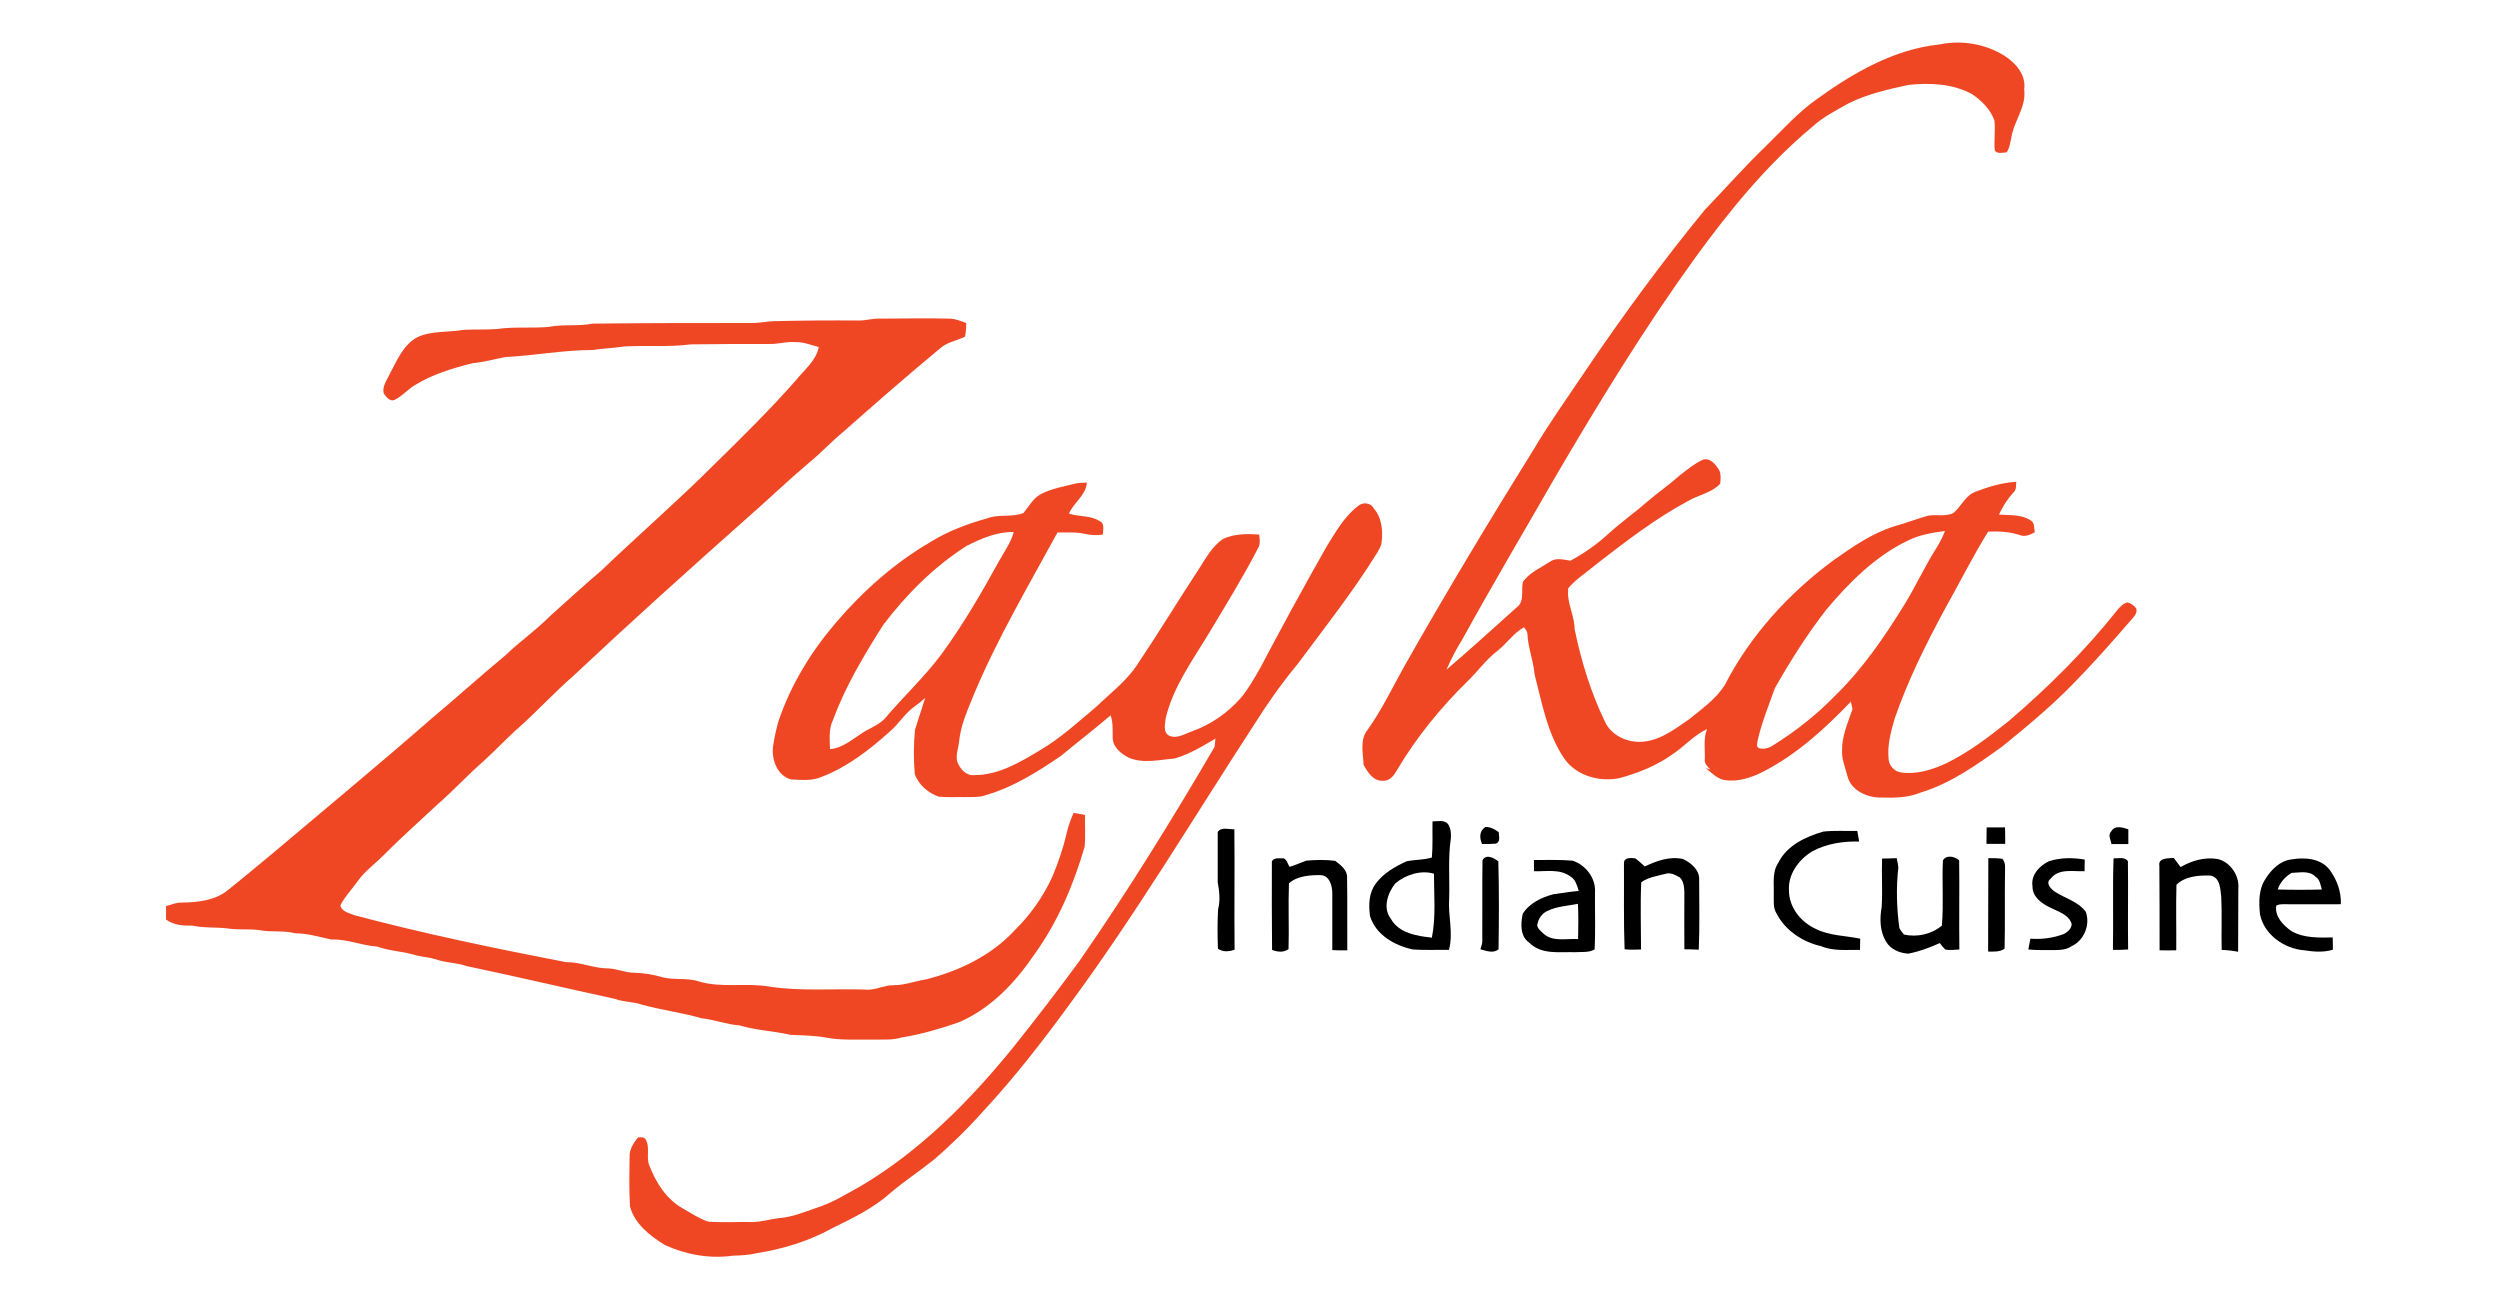 <svg width="194" height="101" viewBox="0 0 194 101" fill="none" xmlns="http://www.w3.org/2000/svg">
<path d="M141.022 7.668C143.835 5.638 146.987 3.818 150.512 3.447C152.225 3.093 154.068 3.399 155.556 4.333C156.429 4.897 157.237 5.815 157.075 6.927C157.269 8.296 156.267 9.391 156.073 10.696C155.992 11.083 155.944 11.485 155.717 11.824C155.41 11.84 154.99 11.969 154.796 11.679C154.715 10.905 154.861 10.116 154.764 9.343C154.456 8.473 153.761 7.796 153.018 7.297C151.53 6.492 149.768 6.411 148.103 6.588C146.519 6.927 144.902 7.297 143.447 8.022C142.477 8.57 141.475 9.069 140.65 9.826C137.126 12.758 134.216 16.334 131.532 20.023C127.587 25.484 124.063 31.25 120.668 37.049C118.275 41.221 115.818 45.361 113.506 49.566C113.021 50.339 112.617 51.128 112.245 51.966C114.088 50.403 115.867 48.76 117.677 47.149C118.34 46.682 118.017 45.828 118.178 45.152C118.696 44.427 119.553 44.057 120.28 43.59C120.749 43.251 121.331 43.428 121.864 43.509C122.948 42.929 123.95 42.22 124.855 41.383C125.809 40.513 126.892 39.756 127.862 38.902C128.671 38.209 129.56 37.597 130.352 36.888C130.918 36.437 131.5 35.97 132.163 35.664C132.68 35.519 133.068 35.97 133.327 36.357C133.585 36.695 133.521 37.146 133.488 37.533C132.858 38.225 131.888 38.386 131.096 38.821C128.493 40.207 126.165 42.011 123.853 43.799C123.142 44.411 122.317 44.91 121.703 45.635C121.541 46.731 122.188 47.729 122.188 48.809C122.705 51.305 123.449 53.754 124.564 56.041C124.985 56.927 125.955 57.475 126.908 57.556C128.509 57.7 129.851 56.669 131.096 55.8C132.082 54.994 133.165 54.237 133.844 53.158C135.816 49.308 138.823 46.022 142.299 43.461C143.77 42.43 145.29 41.367 147.02 40.835C147.828 40.609 148.604 40.319 149.396 40.078C150.108 39.836 150.916 40.158 151.595 39.804C152.193 39.288 152.516 38.451 153.292 38.161C154.295 37.774 155.362 37.452 156.461 37.388C156.429 37.678 156.493 38 156.251 38.209C155.782 38.709 155.41 39.305 155.119 39.933C155.96 39.997 156.881 39.901 157.609 40.4C157.9 40.593 157.835 40.996 157.9 41.302C157.528 41.511 157.124 41.689 156.704 41.511C155.911 41.254 155.103 41.221 154.279 41.254C153.082 43.187 152.064 45.233 150.948 47.214C149.461 49.968 148.054 52.787 147.036 55.735C146.745 56.734 146.454 57.781 146.551 58.844C146.567 59.376 146.971 59.859 147.505 59.94C148.701 60.117 149.897 59.746 150.964 59.263C152.759 58.393 154.359 57.169 155.911 55.928C158.951 53.319 161.812 50.484 164.302 47.343C164.512 47.101 164.755 46.827 165.078 46.747C165.353 46.811 165.611 46.988 165.773 47.214C165.886 47.568 165.595 47.858 165.385 48.1C163.93 49.775 162.475 51.434 160.923 53.013C159.209 54.785 157.302 56.364 155.378 57.926C153.406 59.343 151.385 60.793 149.041 61.502C148.071 61.905 147.036 61.921 146.001 61.889C144.918 61.921 143.657 61.357 143.366 60.246C143.204 59.585 142.913 58.957 142.946 58.264C142.913 57.137 143.398 56.074 143.754 55.026C143.722 54.882 143.657 54.592 143.625 54.447C141.62 56.541 139.438 58.538 136.835 59.875C135.913 60.342 134.879 60.697 133.828 60.535C133.23 60.423 132.809 59.956 132.357 59.601C132.454 59.633 132.631 59.682 132.728 59.714C132.518 59.489 132.243 59.263 132.292 58.925C132.324 58.151 132.163 57.314 132.47 56.573C131.435 57.056 130.691 57.942 129.754 58.554C128.557 59.408 127.183 59.956 125.777 60.358C124.209 60.729 122.349 60.23 121.396 58.876C120.07 56.943 119.666 54.575 119.084 52.336C119.003 51.289 118.583 50.307 118.534 49.26C118.534 49.034 118.405 48.841 118.259 48.68C117.435 49.131 116.917 49.952 116.19 50.516C115.301 51.193 114.67 52.111 113.878 52.868C111.809 54.898 109.95 57.169 108.462 59.666C108.22 60.101 107.88 60.632 107.298 60.584C106.571 60.632 106.118 59.907 105.811 59.343C105.779 58.441 105.504 57.378 106.134 56.621C107.234 55.075 108.042 53.367 108.963 51.724C112.164 46.07 115.511 40.497 118.954 34.971C120.248 32.781 121.735 30.719 123.142 28.609C126.019 24.372 129.042 20.248 132.292 16.286C133.828 14.691 135.315 12.999 136.932 11.437C138.257 10.148 139.502 8.731 141.022 7.668ZM148.054 41.946C145.532 43.154 143.512 45.184 141.733 47.294C140.246 49.211 138.936 51.273 137.74 53.383C137.255 54.72 136.722 56.041 136.398 57.427C136.382 57.652 136.237 57.99 136.544 58.071C136.899 58.151 137.271 58.055 137.578 57.845C139.341 56.75 140.973 55.461 142.412 53.979C144.562 51.885 146.26 49.389 147.828 46.843C148.669 45.458 149.348 43.992 150.205 42.623C150.496 42.172 150.738 41.705 150.932 41.205C149.962 41.334 148.96 41.495 148.054 41.946Z" fill="#EF4723"/>
<path d="M66.607 24.871C67.156 24.887 67.674 24.71 68.223 24.726C70.05 24.726 71.877 24.678 73.688 24.726C74.14 24.726 74.561 24.92 74.981 25.065C74.965 25.419 74.965 25.773 74.884 26.128C74.254 26.434 73.51 26.547 72.976 27.014C70.422 29.124 67.932 31.315 65.443 33.505C64.505 34.279 63.68 35.181 62.727 35.954C61.126 37.307 59.623 38.757 58.038 40.142C53.479 44.185 48.953 48.261 44.507 52.433C43.068 53.689 41.775 55.091 40.368 56.363C39.382 57.217 38.509 58.168 37.555 59.037C36.294 60.133 35.162 61.373 33.901 62.468C32.511 63.773 31.088 65.03 29.747 66.383C29.084 67.059 28.292 67.607 27.742 68.397C27.305 69.025 26.756 69.572 26.416 70.249C26.497 70.748 27.095 70.845 27.499 71.022C32.915 72.456 38.412 73.6 43.925 74.663C45.024 74.647 46.026 75.13 47.126 75.146C47.837 75.146 48.484 75.484 49.195 75.484C49.906 75.5 50.634 75.613 51.313 75.806C52.267 76.096 53.285 75.839 54.239 76.161C56.017 76.692 57.909 76.241 59.72 76.563C62.161 76.934 64.65 76.708 67.108 76.789C67.884 76.886 68.595 76.435 69.371 76.451C70.228 76.451 71.02 76.129 71.861 76C74.431 75.355 76.937 74.147 78.748 72.182C79.96 70.99 80.947 69.588 81.658 68.042C82.127 66.931 82.515 65.771 82.79 64.595C82.903 64.079 83.097 63.58 83.307 63.081C83.598 63.129 83.905 63.177 84.196 63.242C84.18 64.063 84.245 64.901 84.164 65.722C83.307 68.654 82.094 71.522 80.3 74.018C78.812 76.225 76.889 78.271 74.399 79.334C72.944 79.834 71.473 80.268 69.953 80.51C69.242 80.736 68.498 80.655 67.771 80.671C66.51 80.655 65.216 80.752 63.971 80.494C63.098 80.349 62.209 80.349 61.32 80.301C60.027 79.995 58.685 79.962 57.408 79.576C56.389 79.495 55.419 79.125 54.417 79.012C52.913 78.577 51.345 78.384 49.826 77.965C49.147 77.723 48.403 77.772 47.724 77.514C43.876 76.676 40.061 75.774 36.213 74.969C35.437 74.695 34.613 74.727 33.853 74.453C33.352 74.292 32.834 74.26 32.333 74.147C31.331 73.825 30.264 73.809 29.262 73.454C28.065 73.374 26.934 72.859 25.721 72.907C24.783 72.713 23.878 72.424 22.908 72.424C22.003 72.182 21.065 72.359 20.16 72.182C19.384 72.069 18.608 72.166 17.832 72.069C16.862 71.924 15.876 72.037 14.922 71.828C14.21 71.844 13.483 71.795 12.885 71.36C12.885 71.006 12.885 70.668 12.885 70.313C13.289 70.201 13.693 70.023 14.113 70.04C15.358 70.023 16.716 69.878 17.702 69.057C18.818 68.171 19.901 67.253 21 66.351C25.171 62.823 29.391 59.343 33.497 55.751C35.421 54.141 37.296 52.449 39.236 50.838C40.336 49.775 41.597 48.905 42.68 47.81C44.006 46.618 45.331 45.41 46.689 44.25C49.551 41.511 52.542 38.918 55.338 36.131C57.537 33.973 59.752 31.798 61.789 29.478C62.436 28.673 63.325 27.996 63.535 26.933C62.921 26.772 62.322 26.515 61.676 26.547C61.013 26.498 60.382 26.708 59.736 26.692C57.683 26.692 55.629 26.692 53.592 26.724C51.895 26.949 50.165 26.788 48.451 26.885C47.643 27.014 46.819 27.03 46.01 27.159C43.731 27.159 41.484 27.594 39.22 27.706C38.363 27.868 37.507 28.109 36.65 28.19C35.114 28.576 33.562 29.044 32.204 29.881C31.638 30.219 31.202 30.751 30.603 31.041C30.215 31.17 29.989 30.799 29.779 30.542C29.633 29.994 30.021 29.511 30.232 29.044C30.797 27.997 31.282 26.756 32.398 26.16C33.53 25.645 34.791 25.806 35.987 25.596C36.844 25.548 37.701 25.596 38.557 25.532C39.883 25.339 41.225 25.483 42.551 25.371C43.682 25.145 44.862 25.339 45.994 25.113C50.084 25.065 54.191 25.065 58.281 25.065C58.927 25.081 59.574 24.92 60.221 24.92C62.306 24.871 64.456 24.855 66.607 24.871Z" fill="#EF4723"/>
<path d="M83.501 37.517C83.776 37.452 84.067 37.468 84.341 37.452C84.277 38.419 83.323 38.999 82.951 39.852C83.727 40.126 84.632 39.965 85.344 40.448C85.748 40.609 85.586 41.125 85.586 41.479C85.134 41.56 84.649 41.528 84.196 41.431C83.501 41.27 82.773 41.334 82.062 41.318C79.815 45.442 77.422 49.501 75.595 53.834C75.126 55.026 74.561 56.202 74.431 57.491C74.383 58.039 74.14 58.586 74.286 59.118C74.496 59.666 74.981 60.23 75.628 60.149C77.503 60.149 79.184 59.134 80.736 58.2C82.321 57.266 83.679 56.009 85.085 54.833C86.168 53.786 87.397 52.868 88.238 51.595C89.871 49.163 91.39 46.666 92.991 44.218C93.556 43.364 94.041 42.397 94.915 41.818C95.787 41.415 96.774 41.415 97.711 41.479C97.76 41.85 97.825 42.252 97.598 42.591C96.418 44.862 95.076 47.037 93.751 49.243C92.49 51.322 91.018 53.351 90.453 55.751C90.42 56.186 90.226 56.831 90.727 57.088C91.342 57.362 91.972 56.927 92.538 56.734C93.993 56.218 95.286 55.3 96.305 54.141C96.887 53.432 97.34 52.626 97.792 51.837C99.457 48.68 101.171 45.539 102.933 42.43C103.628 41.318 104.291 40.11 105.358 39.288C105.698 38.95 106.361 38.983 106.587 39.434C107.25 40.175 107.331 41.221 107.201 42.172C107.153 42.43 106.991 42.655 106.878 42.881C105.003 45.909 102.788 48.712 100.67 51.563C99.457 53.029 98.374 54.559 97.372 56.154C92.587 63.499 88.092 71.054 82.87 78.11C80.833 80.897 78.716 83.619 76.371 86.148C75.159 87.517 73.849 88.806 72.459 89.998C71.36 90.884 70.163 91.657 69.08 92.591C67.771 93.751 66.186 94.524 64.634 95.281C62.807 96.296 60.787 96.924 58.717 97.247C58.119 97.392 57.489 97.424 56.874 97.44C55.08 97.698 53.205 97.359 51.572 96.602C50.44 95.894 49.244 94.975 48.888 93.622C48.807 92.334 48.84 91.045 48.856 89.756C48.84 89.192 49.163 88.677 49.519 88.258C49.729 88.258 49.987 88.21 50.1 88.419C50.472 89.031 50.117 89.805 50.392 90.449C50.893 91.754 51.701 93.042 52.946 93.751C53.609 94.122 54.223 94.557 54.95 94.798C56.017 94.879 57.101 94.814 58.168 94.83C58.944 94.863 59.687 94.621 60.447 94.524C61.482 94.46 62.436 94.041 63.389 93.719C64.618 93.332 65.701 92.64 66.817 92.028C71.457 89.273 75.304 85.375 78.683 81.203C80.429 79.012 82.143 76.789 83.792 74.534C87.51 69.17 90.954 63.596 94.252 57.958C94.284 57.749 94.3 57.523 94.316 57.314C93.314 57.91 92.279 58.538 91.148 58.86C89.968 58.957 88.723 59.279 87.591 58.796C86.977 58.49 86.314 57.942 86.346 57.185C86.33 56.621 86.379 56.057 86.184 55.51C84.924 56.589 83.614 57.588 82.337 58.651C80.526 59.891 78.635 61.083 76.517 61.695C76.016 61.889 75.466 61.84 74.949 61.856C74.254 61.84 73.542 61.889 72.847 61.824C72.022 61.534 71.295 60.906 70.988 60.084C70.891 58.941 70.891 57.765 71.004 56.621C71.279 55.8 71.521 54.978 71.796 54.157C71.554 54.382 71.295 54.592 71.02 54.785C70.228 55.333 69.743 56.186 69.016 56.798C67.447 58.2 65.75 59.521 63.778 60.278C63.034 60.616 62.209 60.519 61.417 60.487C60.334 60.23 59.881 58.989 59.978 57.99C60.075 57.298 60.221 56.621 60.415 55.945C61.369 53.142 62.937 50.564 64.877 48.309C66.978 45.845 69.436 43.67 72.233 42.043C73.591 41.205 75.094 40.642 76.614 40.223C77.519 39.868 78.522 40.175 79.427 39.804C79.831 39.305 80.154 38.709 80.72 38.37C81.642 37.887 82.596 37.742 83.501 37.517ZM75.029 42.349C72.491 43.96 70.341 46.118 68.531 48.502C67.043 50.854 65.604 53.255 64.634 55.88C64.295 56.589 64.392 57.378 64.408 58.135C65.378 58.055 66.122 57.378 66.914 56.879C67.48 56.508 68.142 56.283 68.627 55.8C70.082 54.076 71.748 52.53 73.09 50.725C74.755 48.438 76.177 45.99 77.535 43.525C77.939 42.8 78.441 42.108 78.667 41.286C77.374 41.254 76.161 41.785 75.029 42.349Z" fill="#EF4723"/>
<path d="M154.165 64.208C154.634 64.208 155.119 64.208 155.588 64.208C155.604 64.627 155.604 65.062 155.604 65.481C155.119 65.481 154.634 65.497 154.149 65.481C154.149 65.046 154.165 64.627 154.165 64.208Z" fill="black"/>
<path d="M163.833 64.514C164.108 64.015 164.738 64.208 165.159 64.353C165.159 64.724 165.159 65.11 165.159 65.497C164.722 65.497 164.286 65.497 163.849 65.497C163.801 65.175 163.542 64.788 163.833 64.514Z" fill="black"/>
<path d="M115.01 65.497C114.799 65.046 114.783 64.466 115.268 64.176C115.656 64.16 115.996 64.353 116.303 64.579C116.303 64.885 116.465 65.304 116.093 65.465C115.737 65.497 115.381 65.497 115.01 65.497Z" fill="black"/>
<path d="M111.162 63.741C111.566 63.741 112.035 63.596 112.358 63.934C112.585 64.273 112.617 64.675 112.585 65.062C112.358 66.608 112.504 68.187 112.455 69.733C112.358 71.054 112.795 72.391 112.439 73.712C111.501 73.696 110.58 73.744 109.642 73.68C108.22 73.374 106.765 72.552 106.312 71.087C106.199 70.217 106.215 69.282 106.765 68.558C107.363 67.752 108.268 67.237 109.157 66.834C109.804 66.705 110.483 66.737 111.113 66.544C111.194 65.61 111.146 64.675 111.162 63.741ZM108.268 68.558C107.686 69.299 107.282 70.458 107.929 71.296C108.559 72.424 109.949 72.633 111.113 72.762C111.437 71.135 111.275 69.46 111.275 67.8C110.257 67.494 109.06 67.881 108.268 68.558Z" fill="black"/>
<path d="M94.494 64.563C94.769 64.144 95.351 64.369 95.787 64.353C95.82 67.462 95.771 70.587 95.804 73.696C95.367 73.857 94.898 73.889 94.51 73.616C94.478 72.601 94.462 71.57 94.526 70.555C94.704 69.862 94.623 69.154 94.494 68.461C94.494 67.172 94.494 65.868 94.494 64.563Z" fill="black"/>
<path d="M141.491 64.531C142.364 64.434 143.253 64.498 144.126 64.482C144.158 64.692 144.239 65.094 144.271 65.304C143.026 65.272 141.749 65.465 140.634 66.061C139.583 66.705 138.742 67.833 138.823 69.105C138.823 70.394 139.728 71.538 140.876 72.069C141.943 72.617 143.188 72.601 144.352 72.842C144.352 73.132 144.336 73.422 144.336 73.712C143.317 73.696 142.267 73.825 141.313 73.422C139.874 73.1 138.532 72.198 137.853 70.877C137.578 70.442 137.659 69.911 137.643 69.427C137.675 68.59 137.497 67.688 137.999 66.947C138.661 65.61 140.1 64.933 141.491 64.531Z" fill="black"/>
<path d="M115.042 66.753C115.333 66.238 115.915 66.576 116.27 66.834C116.335 69.105 116.319 71.393 116.287 73.664C115.866 74.018 115.333 73.777 114.88 73.664C114.945 73.439 115.042 73.213 115.026 72.987C115.042 70.909 115.009 68.831 115.042 66.753Z" fill="black"/>
<path d="M150.77 66.769C151.029 66.302 151.724 66.463 152.031 66.769C152.064 69.073 152.015 71.376 152.047 73.68C151.676 73.696 151.304 73.76 150.948 73.68C150.786 73.519 150.657 73.358 150.528 73.181C149.752 73.535 148.927 73.841 148.087 74.002C147.424 73.97 146.696 73.664 146.357 73.068C145.872 72.279 145.856 71.28 146.017 70.394C146.098 69.137 146.001 67.881 146.05 66.624C146.421 66.624 146.809 66.608 147.181 66.592C147.23 66.834 147.294 67.076 147.311 67.333C147.133 68.896 147.181 70.474 147.391 72.021C147.488 72.198 147.618 72.375 147.747 72.52C148.766 72.746 149.881 72.504 150.689 71.828C150.835 70.152 150.689 68.461 150.77 66.769Z" fill="black"/>
<path d="M154.294 66.592C154.65 66.592 155.022 66.592 155.378 66.641C155.685 66.963 155.572 67.414 155.588 67.817C155.556 69.749 155.604 71.683 155.555 73.616C155.184 73.889 154.715 73.841 154.278 73.841C154.278 71.425 154.294 69.009 154.294 66.592Z" fill="black"/>
<path d="M167.567 67.188C167.454 66.56 168.263 66.608 168.683 66.576C168.861 66.802 169.022 67.043 169.216 67.285C170.073 66.786 171.076 66.496 172.078 66.657C173.08 66.882 173.792 67.962 173.695 68.96C173.678 70.587 173.695 72.23 173.678 73.857C173.258 73.777 172.838 73.728 172.401 73.712C172.369 72.343 172.434 70.974 172.369 69.605C172.288 68.993 172.304 68.09 171.528 67.945C170.623 67.913 169.572 67.994 168.893 68.654C168.845 70.346 168.893 72.053 168.877 73.745C168.44 73.761 168.004 73.745 167.584 73.745C167.584 71.538 167.584 69.363 167.567 67.188Z" fill="black"/>
<path d="M177.833 66.689C178.852 66.512 180.097 66.608 180.776 67.494C181.341 68.251 181.697 69.218 181.649 70.168C180.21 70.168 178.787 70.184 177.348 70.168C177.106 70.168 176.847 70.152 176.637 70.281C176.508 71.119 177.17 71.795 177.801 72.246C178.771 72.81 179.935 72.762 181.018 72.746C181.018 73.068 181.034 73.39 181.034 73.696C180.307 73.922 179.547 73.857 178.819 73.744C177.267 73.632 175.699 72.536 175.376 70.958C175.279 70.023 175.263 68.993 175.812 68.187C176.265 67.462 176.944 66.786 177.833 66.689ZM177.833 67.736C177.332 68.026 176.928 68.477 176.75 69.025C177.882 69.057 179.03 69.057 180.177 69.025C180.064 68.67 180.032 68.251 179.692 68.042C179.207 67.527 178.448 67.72 177.833 67.736Z" fill="black"/>
<path d="M98.697 66.834C98.891 66.512 99.296 66.625 99.619 66.609C99.877 66.721 99.926 67.059 100.072 67.269C100.524 67.14 100.945 66.931 101.381 66.786C102.125 66.721 102.868 66.705 103.612 66.802C104.049 67.124 104.582 67.543 104.534 68.139C104.566 70.007 104.534 71.876 104.55 73.745C104.162 73.761 103.774 73.745 103.386 73.728C103.386 72.246 103.386 70.748 103.386 69.266C103.37 68.719 103.176 67.962 102.513 67.913C101.672 67.897 100.686 67.962 100.023 68.541C99.958 70.233 100.039 71.94 99.991 73.648C99.603 73.938 99.134 73.873 98.713 73.712C98.697 71.409 98.681 69.121 98.697 66.834Z" fill="black"/>
<path d="M126.019 66.995C126.003 66.528 126.553 66.56 126.892 66.608C127.167 66.786 127.377 67.027 127.636 67.237C128.557 66.802 129.56 66.431 130.594 66.657C131.225 66.947 131.904 67.526 131.855 68.284C131.855 70.088 131.904 71.892 131.823 73.696C131.451 73.68 131.079 73.664 130.707 73.664C130.691 72.198 130.707 70.732 130.707 69.25C130.691 68.847 130.659 68.38 130.352 68.09C130.012 67.897 129.608 67.671 129.22 67.817C128.573 67.978 127.911 68.074 127.361 68.461C127.28 70.201 127.345 71.94 127.345 73.68C126.924 73.696 126.488 73.712 126.068 73.664C125.987 71.457 126.035 69.218 126.019 66.995Z" fill="black"/>
<path d="M159.031 66.818C159.92 66.544 160.874 66.544 161.78 66.705C161.763 67.011 161.763 67.301 161.763 67.607C160.874 67.639 159.759 67.365 159.128 68.187C158.692 68.525 159.161 68.993 159.468 69.202C160.26 69.717 161.278 69.959 161.86 70.764C162.216 71.763 161.731 72.971 160.761 73.422C160.228 73.793 159.549 73.712 158.934 73.728C158.417 73.728 157.916 73.728 157.398 73.68C157.431 73.471 157.512 73.052 157.56 72.842C158.433 72.907 159.306 72.794 160.131 72.488C160.438 72.343 160.761 72.053 160.761 71.699C160.535 70.958 159.71 70.748 159.096 70.426C158.433 70.12 157.706 69.588 157.722 68.783C157.576 67.913 158.271 67.156 159.031 66.818Z" fill="black"/>
<path d="M164.011 66.609C164.382 66.625 164.884 66.463 165.126 66.834C165.158 69.121 165.11 71.409 165.142 73.68C164.754 73.712 164.366 73.712 163.962 73.712C164.011 71.361 163.93 68.976 164.011 66.609Z" fill="black"/>
<path d="M119.035 66.737C120.037 66.737 121.04 66.705 122.026 66.786C123.06 67.124 123.853 68.155 123.772 69.266C123.756 70.732 123.82 72.214 123.739 73.68C123.271 73.938 122.737 73.857 122.22 73.889C121.007 73.857 119.601 74.099 118.663 73.148C117.952 72.649 118 71.683 118.162 70.909C118.679 70.088 119.617 69.637 120.538 69.395C121.201 69.315 121.848 69.186 122.511 69.138C122.381 68.735 122.268 68.251 121.88 68.026C121.056 67.398 119.989 67.639 119.035 67.607C119.035 67.301 119.035 67.011 119.035 66.737ZM120.053 70.7C119.682 70.877 119.423 71.232 119.326 71.618C119.164 71.957 119.568 72.246 119.779 72.456C120.522 73.116 121.557 72.81 122.462 72.875C122.478 71.956 122.495 71.054 122.446 70.136C121.654 70.297 120.797 70.329 120.053 70.7Z" fill="black"/>
</svg>
